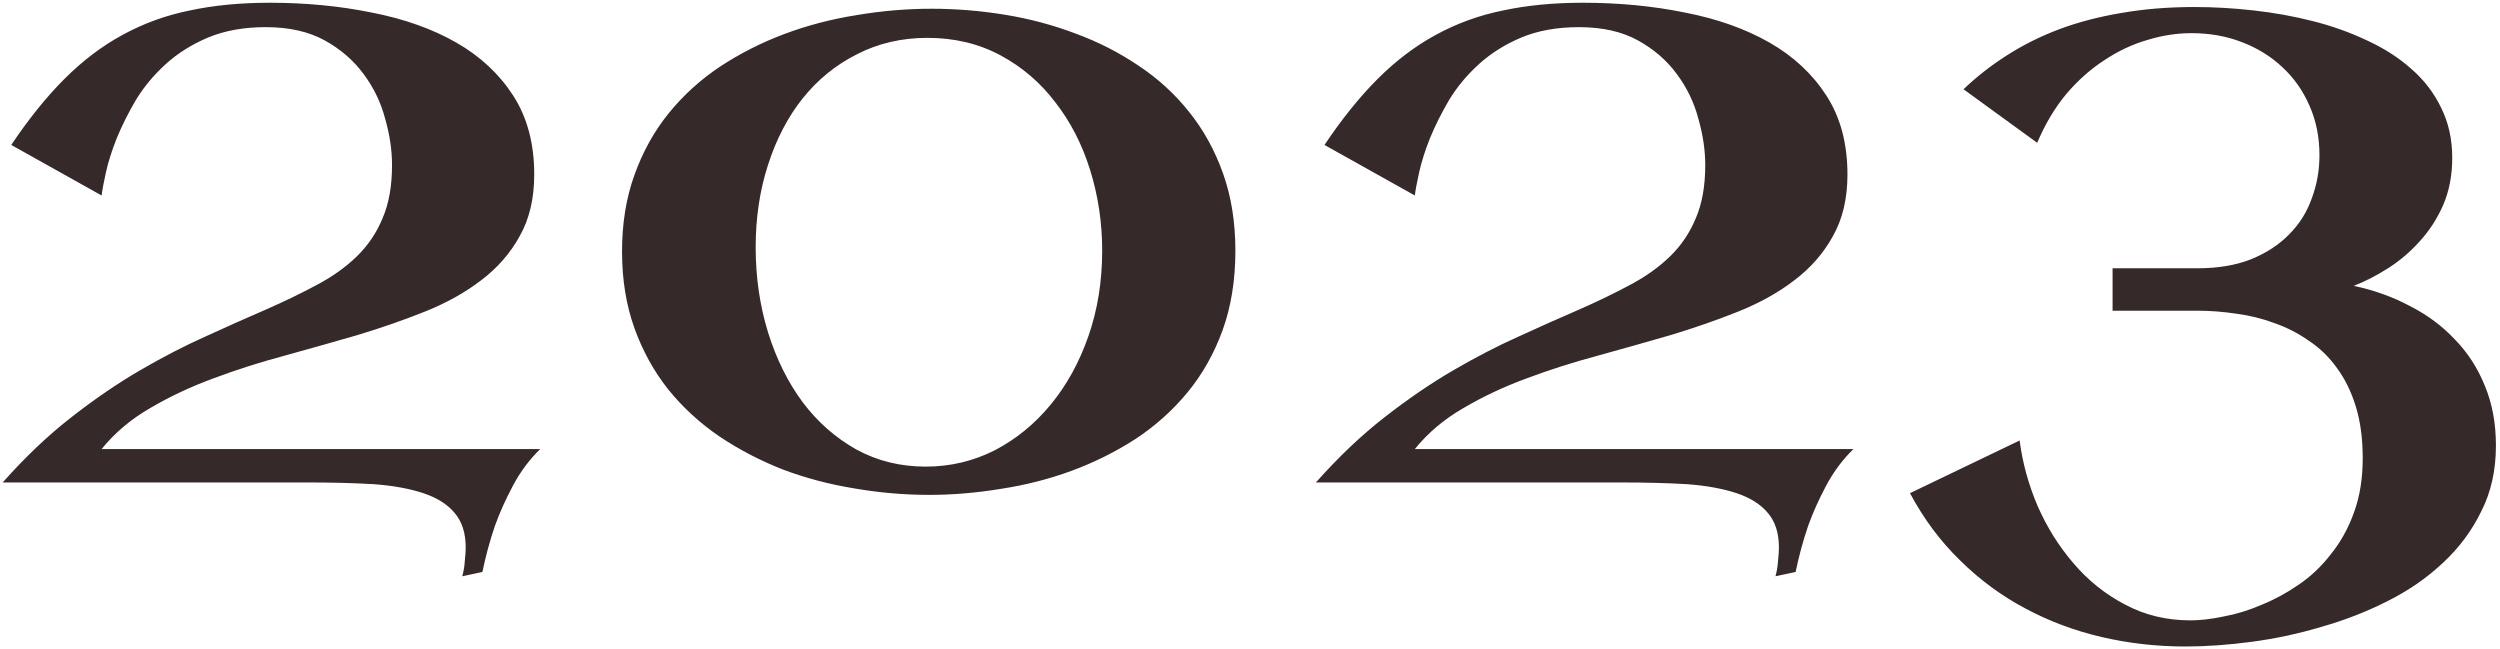 <svg width="570" height="148" viewBox="0 0 570 148" fill="none" xmlns="http://www.w3.org/2000/svg">
<g style="mix-blend-mode:overlay">
<path d="M121.805 39.785C121.805 45.254 120.698 49.941 118.484 53.848C116.336 57.754 113.406 61.107 109.695 63.906C106.049 66.706 101.785 69.082 96.902 71.035C92.019 72.988 86.876 74.779 81.473 76.406C76.069 77.969 70.535 79.531 64.871 81.094C59.272 82.591 53.868 84.316 48.66 86.269C43.517 88.158 38.732 90.404 34.305 93.008C29.878 95.547 26.167 98.672 23.172 102.383H123.172C120.698 104.792 118.615 107.591 116.922 110.781C115.229 113.971 113.862 117.031 112.82 119.961C111.648 123.411 110.704 126.895 109.988 130.41L105.398 131.387C105.724 130.215 105.919 129.01 105.984 127.773C106.115 126.602 106.18 125.625 106.18 124.844C106.18 121.523 105.333 118.887 103.641 116.934C102.013 114.98 99.637 113.483 96.512 112.441C93.387 111.4 89.611 110.716 85.184 110.391C80.757 110.13 75.776 110 70.242 110H0.613C5.757 104.206 10.965 99.258 16.238 95.156C21.577 90.99 26.818 87.409 31.961 84.414C37.104 81.419 42.085 78.848 46.902 76.699C51.72 74.486 56.245 72.467 60.477 70.644C64.773 68.757 68.68 66.868 72.195 64.981C75.776 63.092 78.836 60.911 81.375 58.438C83.914 55.964 85.867 53.066 87.234 49.746C88.667 46.426 89.383 42.389 89.383 37.637C89.383 34.251 88.862 30.736 87.82 27.09C86.844 23.379 85.216 19.994 82.938 16.934C80.659 13.809 77.697 11.237 74.051 9.219C70.405 7.201 65.913 6.191 60.574 6.191C55.626 6.191 51.264 6.973 47.488 8.535C43.777 10.098 40.555 12.116 37.82 14.59C35.086 17.064 32.807 19.798 30.984 22.793C29.227 25.788 27.762 28.717 26.59 31.582C25.483 34.382 24.669 36.953 24.148 39.297C23.628 41.641 23.302 43.398 23.172 44.57L2.566 33.047C6.538 27.122 10.574 22.109 14.676 18.008C18.842 13.841 23.27 10.488 27.957 7.949C32.71 5.345 37.82 3.49 43.289 2.383C48.758 1.211 54.812 0.625 61.453 0.625C69.721 0.625 77.501 1.374 84.793 2.871C92.15 4.303 98.562 6.582 104.031 9.707C109.5 12.832 113.829 16.869 117.02 21.816C120.21 26.764 121.805 32.754 121.805 39.785ZM281.668 57.168C281.668 63.874 280.691 69.928 278.738 75.332C276.785 80.671 274.116 85.391 270.73 89.492C267.345 93.594 263.374 97.142 258.816 100.137C254.259 103.066 249.409 105.475 244.266 107.363C239.122 109.251 233.751 110.618 228.152 111.465C222.618 112.376 217.182 112.832 211.844 112.832C206.18 112.832 200.516 112.344 194.852 111.367C189.188 110.456 183.751 109.023 178.543 107.07C173.4 105.052 168.582 102.546 164.09 99.551C159.598 96.491 155.691 92.91 152.371 88.809C149.116 84.707 146.544 80.052 144.656 74.844C142.768 69.57 141.824 63.743 141.824 57.363C141.824 50.918 142.768 45.091 144.656 39.883C146.544 34.609 149.148 29.922 152.469 25.82C155.789 21.719 159.695 18.171 164.188 15.176C168.745 12.181 173.628 9.707 178.836 7.754C184.044 5.801 189.513 4.368 195.242 3.457C200.971 2.48 206.701 1.992 212.43 1.992C217.964 1.992 223.53 2.448 229.129 3.359C234.728 4.271 240.099 5.703 245.242 7.656C250.385 9.544 255.171 11.986 259.598 14.98C264.025 17.91 267.866 21.426 271.121 25.527C274.376 29.564 276.948 34.219 278.836 39.492C280.724 44.766 281.668 50.658 281.668 57.168ZM251.297 57.168C251.297 50.788 250.385 44.668 248.562 38.809C246.74 32.949 244.103 27.806 240.652 23.379C237.267 18.887 233.1 15.306 228.152 12.637C223.204 9.967 217.638 8.633 211.453 8.633C205.594 8.633 200.255 9.87 195.438 12.344C190.62 14.753 186.486 18.105 183.035 22.402C179.65 26.634 177.013 31.68 175.125 37.539C173.237 43.333 172.293 49.616 172.293 56.387C172.293 63.223 173.237 69.701 175.125 75.82C177.013 81.875 179.65 87.181 183.035 91.738C186.421 96.231 190.49 99.811 195.242 102.48C199.995 105.085 205.268 106.387 211.062 106.387C216.661 106.387 221.902 105.15 226.785 102.676C231.668 100.137 235.932 96.654 239.578 92.227C243.224 87.799 246.089 82.591 248.172 76.602C250.255 70.612 251.297 64.134 251.297 57.168ZM421.219 39.785C421.219 45.254 420.112 49.941 417.898 53.848C415.75 57.754 412.82 61.107 409.109 63.906C405.464 66.706 401.199 69.082 396.316 71.035C391.434 72.988 386.29 74.779 380.887 76.406C375.483 77.969 369.949 79.531 364.285 81.094C358.686 82.591 353.283 84.316 348.074 86.269C342.931 88.158 338.146 90.404 333.719 93.008C329.292 95.547 325.581 98.672 322.586 102.383H422.586C420.112 104.792 418.029 107.591 416.336 110.781C414.643 113.971 413.276 117.031 412.234 119.961C411.062 123.411 410.118 126.895 409.402 130.41L404.812 131.387C405.138 130.215 405.333 129.01 405.398 127.773C405.529 126.602 405.594 125.625 405.594 124.844C405.594 121.523 404.747 118.887 403.055 116.934C401.427 114.98 399.051 113.483 395.926 112.441C392.801 111.4 389.025 110.716 384.598 110.391C380.171 110.13 375.19 110 369.656 110H300.027C305.171 104.206 310.379 99.258 315.652 95.156C320.991 90.99 326.232 87.409 331.375 84.414C336.518 81.419 341.499 78.848 346.316 76.699C351.134 74.486 355.659 72.467 359.891 70.644C364.188 68.757 368.094 66.868 371.609 64.981C375.19 63.092 378.25 60.911 380.789 58.438C383.328 55.964 385.281 53.066 386.648 49.746C388.081 46.426 388.797 42.389 388.797 37.637C388.797 34.251 388.276 30.736 387.234 27.09C386.258 23.379 384.63 19.994 382.352 16.934C380.073 13.809 377.111 11.237 373.465 9.219C369.819 7.201 365.327 6.191 359.988 6.191C355.04 6.191 350.678 6.973 346.902 8.535C343.191 10.098 339.969 12.116 337.234 14.59C334.5 17.064 332.221 19.798 330.398 22.793C328.641 25.788 327.176 28.717 326.004 31.582C324.897 34.382 324.083 36.953 323.562 39.297C323.042 41.641 322.716 43.398 322.586 44.57L301.98 33.047C305.952 27.122 309.988 22.109 314.09 18.008C318.257 13.841 322.684 10.488 327.371 7.949C332.124 5.345 337.234 3.49 342.703 2.383C348.172 1.211 354.227 0.625 360.867 0.625C369.135 0.625 376.915 1.374 384.207 2.871C391.564 4.303 397.977 6.582 403.445 9.707C408.914 12.832 413.243 16.869 416.434 21.816C419.624 26.764 421.219 32.754 421.219 39.785ZM498.27 147.402C491.759 147.402 485.411 146.686 479.227 145.254C473.042 143.822 467.215 141.641 461.746 138.711C456.342 135.846 451.395 132.201 446.902 127.773C442.41 123.411 438.602 118.301 435.477 112.441L460.477 100.43C461.128 105.508 462.495 110.488 464.578 115.371C466.727 120.254 469.461 124.616 472.781 128.457C476.102 132.363 480.008 135.488 484.5 137.832C488.992 140.241 493.973 141.445 499.441 141.445C501.655 141.445 504.161 141.152 506.961 140.566C509.826 140.046 512.69 139.167 515.555 137.93C518.484 136.758 521.316 135.228 524.051 133.34C526.85 131.452 529.324 129.108 531.473 126.309C533.686 123.574 535.444 120.384 536.746 116.738C538.048 113.158 538.699 109.056 538.699 104.434C538.699 100.007 538.178 96.1 537.137 92.715C536.095 89.329 534.663 86.4 532.84 83.926C531.017 81.387 528.868 79.303 526.395 77.676C523.986 75.983 521.382 74.648 518.582 73.672C515.783 72.63 512.885 71.914 509.891 71.523C506.896 71.068 503.901 70.84 500.906 70.84H481.668V61.172H500.906C505.659 61.172 509.76 60.488 513.211 59.121C516.727 57.689 519.624 55.801 521.902 53.457C524.246 51.113 525.971 48.379 527.078 45.254C528.25 42.129 528.836 38.841 528.836 35.391C528.836 31.289 528.087 27.546 526.59 24.16C525.092 20.71 523.042 17.78 520.438 15.371C517.833 12.897 514.741 10.977 511.16 9.609C507.645 8.242 503.803 7.559 499.637 7.559C496.316 7.559 492.964 8.079 489.578 9.121C486.193 10.098 482.938 11.628 479.812 13.711C476.688 15.729 473.79 18.301 471.121 21.426C468.517 24.551 466.303 28.262 464.48 32.559L447.684 20.352C450.678 17.487 453.966 14.915 457.547 12.637C461.193 10.293 465.164 8.307 469.461 6.68C473.823 5.052 478.543 3.815 483.621 2.969C488.764 2.057 494.331 1.602 500.32 1.602C504.747 1.602 509.272 1.862 513.895 2.383C518.517 2.904 523.009 3.717 527.371 4.824C531.733 5.931 535.835 7.396 539.676 9.219C543.517 10.977 546.87 13.125 549.734 15.664C552.664 18.203 554.943 21.165 556.57 24.551C558.263 27.936 559.109 31.745 559.109 35.977C559.109 39.948 558.426 43.529 557.059 46.719C555.691 49.844 553.901 52.611 551.688 55.02C549.539 57.428 547.13 59.479 544.461 61.172C541.792 62.865 539.188 64.199 536.648 65.176C541.271 66.152 545.535 67.682 549.441 69.766C553.413 71.784 556.831 74.323 559.695 77.383C562.625 80.378 564.904 83.893 566.531 87.93C568.224 91.966 569.07 96.523 569.07 101.602C569.07 107.201 567.964 112.181 565.75 116.543C563.602 120.97 560.704 124.876 557.059 128.262C553.413 131.712 549.181 134.642 544.363 137.051C539.611 139.46 534.598 141.413 529.324 142.91C524.116 144.473 518.81 145.612 513.406 146.328C508.068 147.044 503.022 147.402 498.27 147.402Z" fill="#352929"/>
</g>
</svg>
